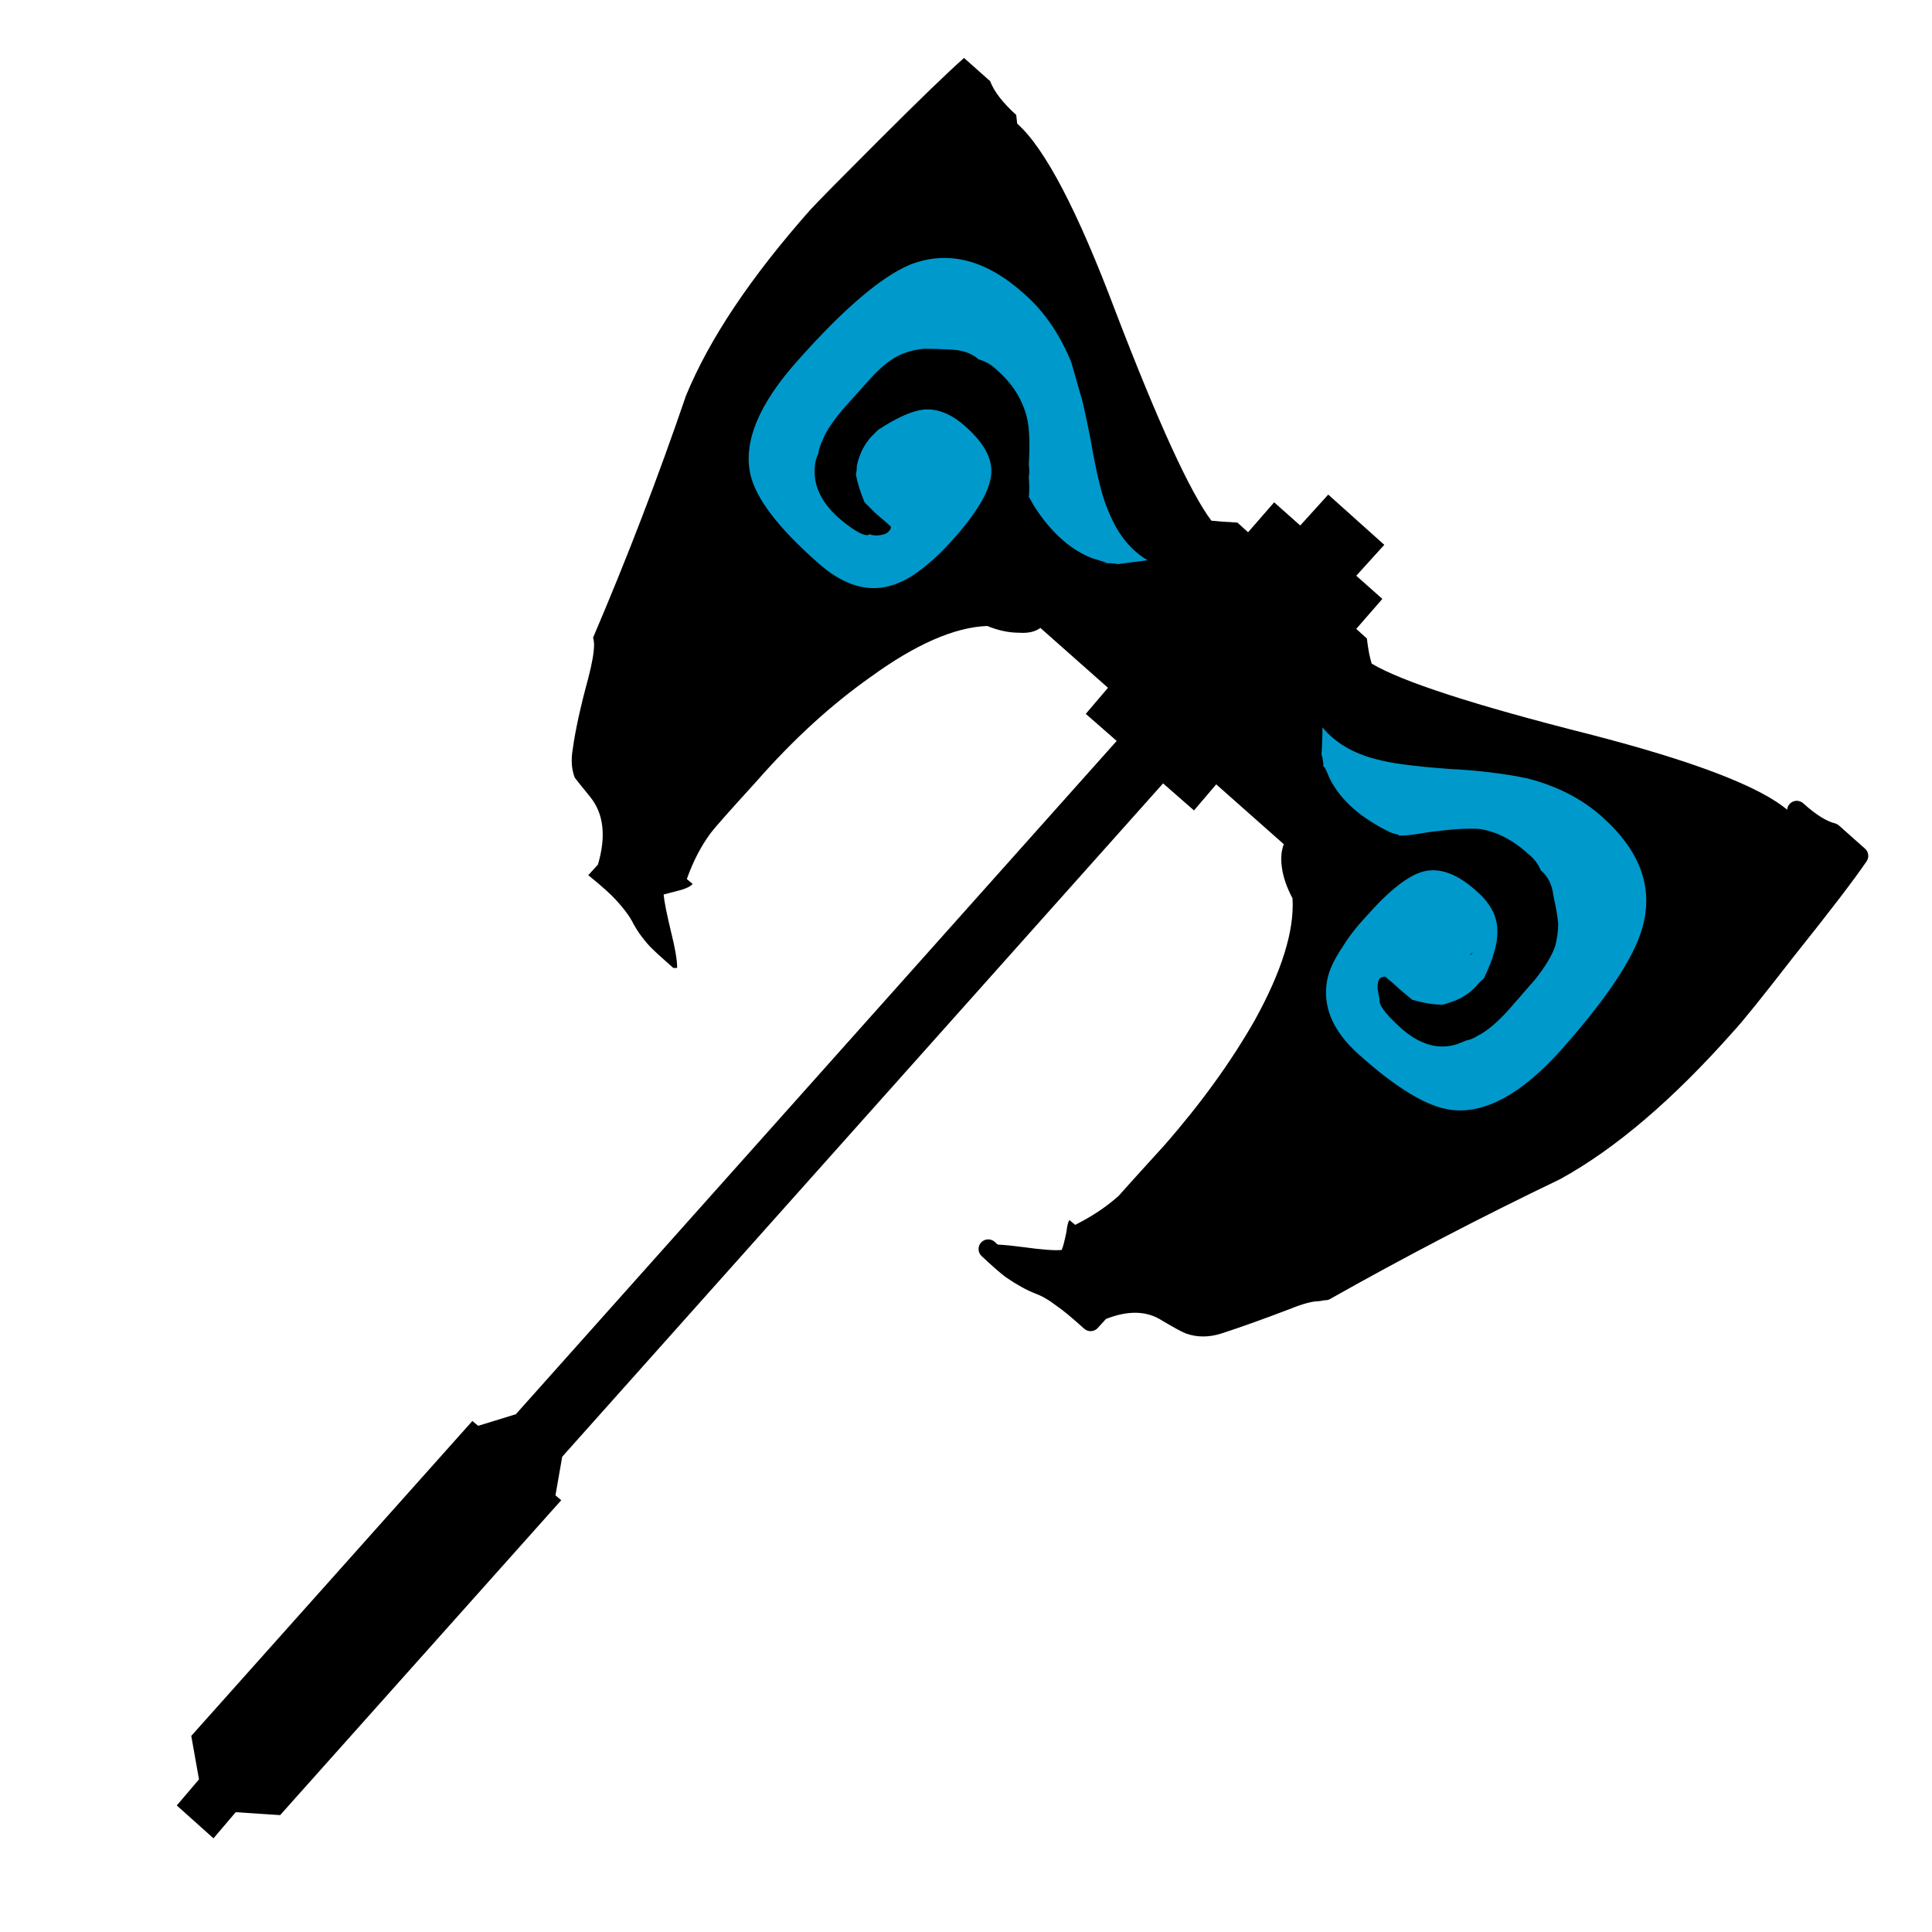 <?xml version="1.0" encoding="utf-8"?>
<!-- Generator: Adobe Illustrator 16.0.0, SVG Export Plug-In . SVG Version: 6.00 Build 0)  -->
<!DOCTYPE svg PUBLIC "-//W3C//DTD SVG 1.1//EN" "http://www.w3.org/Graphics/SVG/1.1/DTD/svg11.dtd">
<svg version="1.1" xmlns="http://www.w3.org/2000/svg" xmlns:xlink="http://www.w3.org/1999/xlink" x="0px" y="0px" width="100px"
	 height="100px" viewBox="0 0 100 100" enable-background="new 0 0 100 100" xml:space="preserve">
<g id="base">
	<g>
		<path fill-rule="evenodd" clip-rule="evenodd" d="M93,41.95c0.7,0.633,1.316,1.017,1.85,1.15l1.351,1.2
			c-0.634,0.934-1.884,2.567-3.75,4.9c-1.601,2.066-2.634,3.35-3.101,3.85c-3.1,3.5-6.05,6.017-8.85,7.55c-4.033,1.934-8,4-11.9,6.2
			c-0.1,0-0.216,0.017-0.35,0.05c-0.4,0-0.967,0.15-1.7,0.45c-1.399,0.533-2.566,0.95-3.5,1.25c-0.533,0.167-1.033,0.167-1.5,0
			c-0.166-0.066-0.533-0.267-1.1-0.6c-0.967-0.634-2.134-0.667-3.5-0.101l-0.5,0.551c-0.667-0.601-1.15-1-1.45-1.2
			c-0.434-0.334-0.833-0.566-1.2-0.7c-0.434-0.167-0.916-0.434-1.45-0.8c-0.267-0.2-0.666-0.55-1.199-1.05V64.4
			c0.433,0,1.033,0.05,1.8,0.149c0.967,0.134,1.633,0.184,2,0.15c0.066-0.134,0.149-0.45,0.25-0.95c0.033-0.3,0.083-0.5,0.149-0.6
			l0.301,0.25c0.866-0.434,1.616-0.934,2.25-1.5c0.199-0.233,0.983-1.101,2.35-2.601c1.9-2.166,3.467-4.333,4.7-6.5
			c1.399-2.533,2.05-4.633,1.95-6.3c-0.301-0.567-0.483-1.1-0.551-1.6c-0.066-0.467-0.033-0.867,0.101-1.2l-3.5-3.1l-1.15,1.35
			l-1.6-1.4L29.1,75.4l-0.35,2l0.3,0.25L14.5,93.95l-2.3-0.15l-1.15,1.351l-1.9-1.7L10.3,92.1l-0.4-2.25l14.55-16.3l0.3,0.25
			l1.95-0.6l31.1-34.85l-1.6-1.4l1.149-1.35l-3.5-3.1c-0.267,0.2-0.633,0.283-1.1,0.25c-0.533,0-1.083-0.117-1.65-0.35
			c-1.7,0.067-3.716,0.95-6.05,2.65c-2.033,1.434-4,3.233-5.9,5.4c-1.367,1.5-2.15,2.383-2.35,2.65c-0.5,0.667-0.917,1.467-1.25,2.4
			l0.3,0.25c-0.067,0.1-0.25,0.2-0.55,0.3c-0.5,0.133-0.816,0.217-0.95,0.25c0.033,0.367,0.167,1.034,0.4,2c0.2,0.8,0.3,1.4,0.3,1.8
			h-0.2c-0.533-0.466-0.934-0.833-1.2-1.1c-0.4-0.433-0.717-0.883-0.95-1.35c-0.167-0.3-0.434-0.65-0.8-1.05
			c-0.267-0.3-0.75-0.733-1.45-1.3l0.5-0.55c0.433-1.467,0.3-2.633-0.4-3.5c-0.433-0.533-0.7-0.867-0.8-1
			c-0.167-0.433-0.2-0.933-0.1-1.5c0.133-0.967,0.4-2.183,0.8-3.65c0.2-0.767,0.3-1.35,0.3-1.75c0-0.1-0.017-0.217-0.05-0.35
			c1.767-4.133,3.367-8.3,4.8-12.5c1.2-2.933,3.35-6.15,6.45-9.65c0.466-0.5,1.633-1.684,3.5-3.55c2.133-2.133,3.617-3.566,4.45-4.3
			l1.35,1.2c0.2,0.533,0.65,1.117,1.35,1.75L52.65,6.4c1.433,1.267,3.133,4.517,5.1,9.75c2.2,5.733,3.85,9.333,4.95,10.8
			c0.3,0.033,0.75,0.066,1.35,0.1l0.55,0.5L65.95,26l1.35,1.2l1.45-1.6l2.9,2.6l-1.45,1.6l1.35,1.2l-1.35,1.55l0.55,0.5
			c0.066,0.567,0.15,1,0.25,1.3c1.566,0.933,5.316,2.15,11.25,3.65c5.434,1.4,8.866,2.717,10.3,3.95H93z"/>
		
			<path fill-rule="evenodd" clip-rule="evenodd" fill="none" stroke="#000000" stroke-linecap="round" stroke-linejoin="round" stroke-miterlimit="3" d="
			M93,41.95c0.7,0.633,1.316,1.017,1.85,1.15l1.351,1.2c-0.634,0.934-1.884,2.567-3.75,4.9c-1.601,2.066-2.634,3.35-3.101,3.85
			c-3.1,3.5-6.05,6.017-8.85,7.55c-4.033,1.934-8,4-11.9,6.2c-0.1,0-0.216,0.017-0.35,0.05c-0.4,0-0.967,0.15-1.7,0.45
			c-1.399,0.533-2.566,0.95-3.5,1.25c-0.533,0.167-1.033,0.167-1.5,0c-0.166-0.066-0.533-0.267-1.1-0.6
			c-0.967-0.634-2.134-0.667-3.5-0.101l-0.5,0.551c-0.667-0.601-1.15-1-1.45-1.2c-0.434-0.334-0.833-0.566-1.2-0.7
			c-0.434-0.167-0.916-0.434-1.45-0.8c-0.267-0.2-0.666-0.55-1.199-1.05"/>
	</g>
</g>
<g id="arrow">
	<path fill-rule="evenodd" clip-rule="evenodd" fill="#0099CC" d="M85,48.05c-0.434,1.534-1.833,3.634-4.2,6.3
		c-2.033,2.267-3.916,3.301-5.649,3.101c-1.233-0.134-2.851-1.101-4.851-2.9c-1.333-1.2-1.866-2.483-1.6-3.85
		c0.1-0.5,0.366-1.067,0.8-1.7c0.3-0.5,0.7-1.017,1.2-1.55c1.2-1.367,2.2-2.15,3-2.35c0.833-0.2,1.733,0.133,2.7,1
		c0.733,0.633,1.1,1.316,1.1,2.05c0.033,0.633-0.2,1.467-0.7,2.5c-0.133,0.1-0.267,0.233-0.399,0.399
		c-0.367,0.4-0.834,0.684-1.4,0.851c-0.167,0.066-0.3,0.1-0.4,0.1c-0.399,0-0.899-0.083-1.5-0.25c-0.166-0.134-0.366-0.3-0.6-0.5
		c-0.4-0.366-0.65-0.583-0.75-0.65c0-0.033-0.017-0.05-0.05-0.05c-0.101,0-0.2,0.033-0.3,0.101c-0.067,0.1-0.101,0.267-0.101,0.5
		c0.033,0.199,0.066,0.383,0.101,0.55c0,0.033,0,0.083,0,0.149c0.066,0.301,0.433,0.75,1.1,1.351c0.967,0.866,1.934,1.149,2.9,0.85
		c0.166-0.066,0.333-0.133,0.5-0.2c0.199-0.033,0.399-0.116,0.6-0.25c0.467-0.233,1-0.683,1.6-1.35c0.867-1,1.317-1.517,1.351-1.55
		c0.533-0.667,0.883-1.25,1.05-1.75c0.1-0.4,0.15-0.784,0.15-1.15c-0.034-0.367-0.117-0.85-0.25-1.45c-0.067-0.567-0.284-1-0.65-1.3
		c-0.134-0.333-0.35-0.617-0.65-0.85c-0.8-0.733-1.649-1.167-2.55-1.3c-0.6-0.033-1.416,0.017-2.45,0.15
		c-0.233,0.034-0.449,0.067-0.649,0.1c-0.4,0.067-0.75,0.1-1.05,0.1c0-0.033-0.017-0.05-0.051-0.05L72,43.1
		c-0.767-0.367-1.417-0.783-1.95-1.25c-0.5-0.434-0.899-0.934-1.2-1.5c-0.166-0.4-0.267-0.617-0.3-0.65H68.5
		c0-0.233-0.033-0.45-0.1-0.65c0.033-0.466,0.05-0.933,0.05-1.4c0.666,0.8,1.6,1.35,2.8,1.65c0.7,0.2,1.95,0.367,3.75,0.5
		c0.7,0.034,1.333,0.083,1.9,0.15c0.866,0.1,1.6,0.216,2.199,0.35c1.534,0.4,2.817,1.067,3.851,2
		C84.917,44.067,85.6,45.983,85,48.05z M49.3,18.1c-0.6-0.033-1.083-0.05-1.45-0.05c-0.4,0.034-0.767,0.117-1.1,0.25
		c-0.533,0.2-1.1,0.633-1.7,1.3c-0.033,0.033-0.483,0.533-1.35,1.5c-0.6,0.7-0.983,1.283-1.15,1.75c-0.1,0.2-0.167,0.417-0.2,0.65
		c-0.067,0.133-0.117,0.283-0.15,0.45c-0.167,1.033,0.233,1.983,1.2,2.85c0.667,0.567,1.15,0.867,1.45,0.9
		c0.066,0,0.117-0.017,0.15-0.05c0.167,0.067,0.35,0.083,0.55,0.05c0.233-0.034,0.383-0.1,0.45-0.2c0.1-0.1,0.133-0.183,0.1-0.25
		l-0.05-0.05c-0.066-0.067-0.316-0.284-0.75-0.65c-0.2-0.2-0.383-0.383-0.55-0.55c-0.233-0.567-0.383-1.05-0.45-1.45
		c0.034-0.133,0.05-0.283,0.05-0.45c0.133-0.6,0.383-1.1,0.75-1.5c0.133-0.133,0.25-0.25,0.35-0.35
		c0.966-0.633,1.75-0.983,2.35-1.05c0.733-0.067,1.467,0.233,2.2,0.9c0.967,0.867,1.4,1.7,1.3,2.5c-0.1,0.867-0.767,1.983-2,3.35
		c-0.466,0.533-0.933,0.983-1.4,1.35c-0.566,0.467-1.1,0.784-1.6,0.95c-1.3,0.467-2.633,0.083-4-1.15c-2-1.767-3.15-3.267-3.45-4.5
		c-0.4-1.7,0.417-3.684,2.45-5.95c2.367-2.667,4.3-4.316,5.8-4.95c1.967-0.767,3.933-0.267,5.9,1.5c1.033,0.9,1.85,2.083,2.45,3.55
		c0.166,0.567,0.366,1.267,0.6,2.1c0.134,0.6,0.267,1.233,0.4,1.9c0.3,1.767,0.6,2.983,0.899,3.65c0.467,1.2,1.15,2.067,2.051,2.6
		c-0.5,0.067-1.017,0.133-1.551,0.2c-0.133-0.034-0.316-0.05-0.55-0.05c-0.033-0.033-0.283-0.117-0.75-0.25
		c-0.533-0.2-1.05-0.517-1.55-0.95c-0.566-0.5-1.066-1.1-1.5-1.8l-0.2-0.35c0-0.033-0.017-0.05-0.05-0.05
		c0.033-0.3,0.033-0.65,0-1.05c0.033-0.2,0.033-0.417,0-0.65c0.066-1.1,0.033-1.917-0.1-2.45c-0.233-0.934-0.75-1.75-1.551-2.45
		c-0.267-0.267-0.583-0.45-0.949-0.55C50.316,18.3,49.867,18.133,49.3,18.1z M76.1,49.45l0.15-0.2
		c-0.033,0.033-0.083,0.083-0.15,0.15V49.45z"/>
</g>
</svg>
